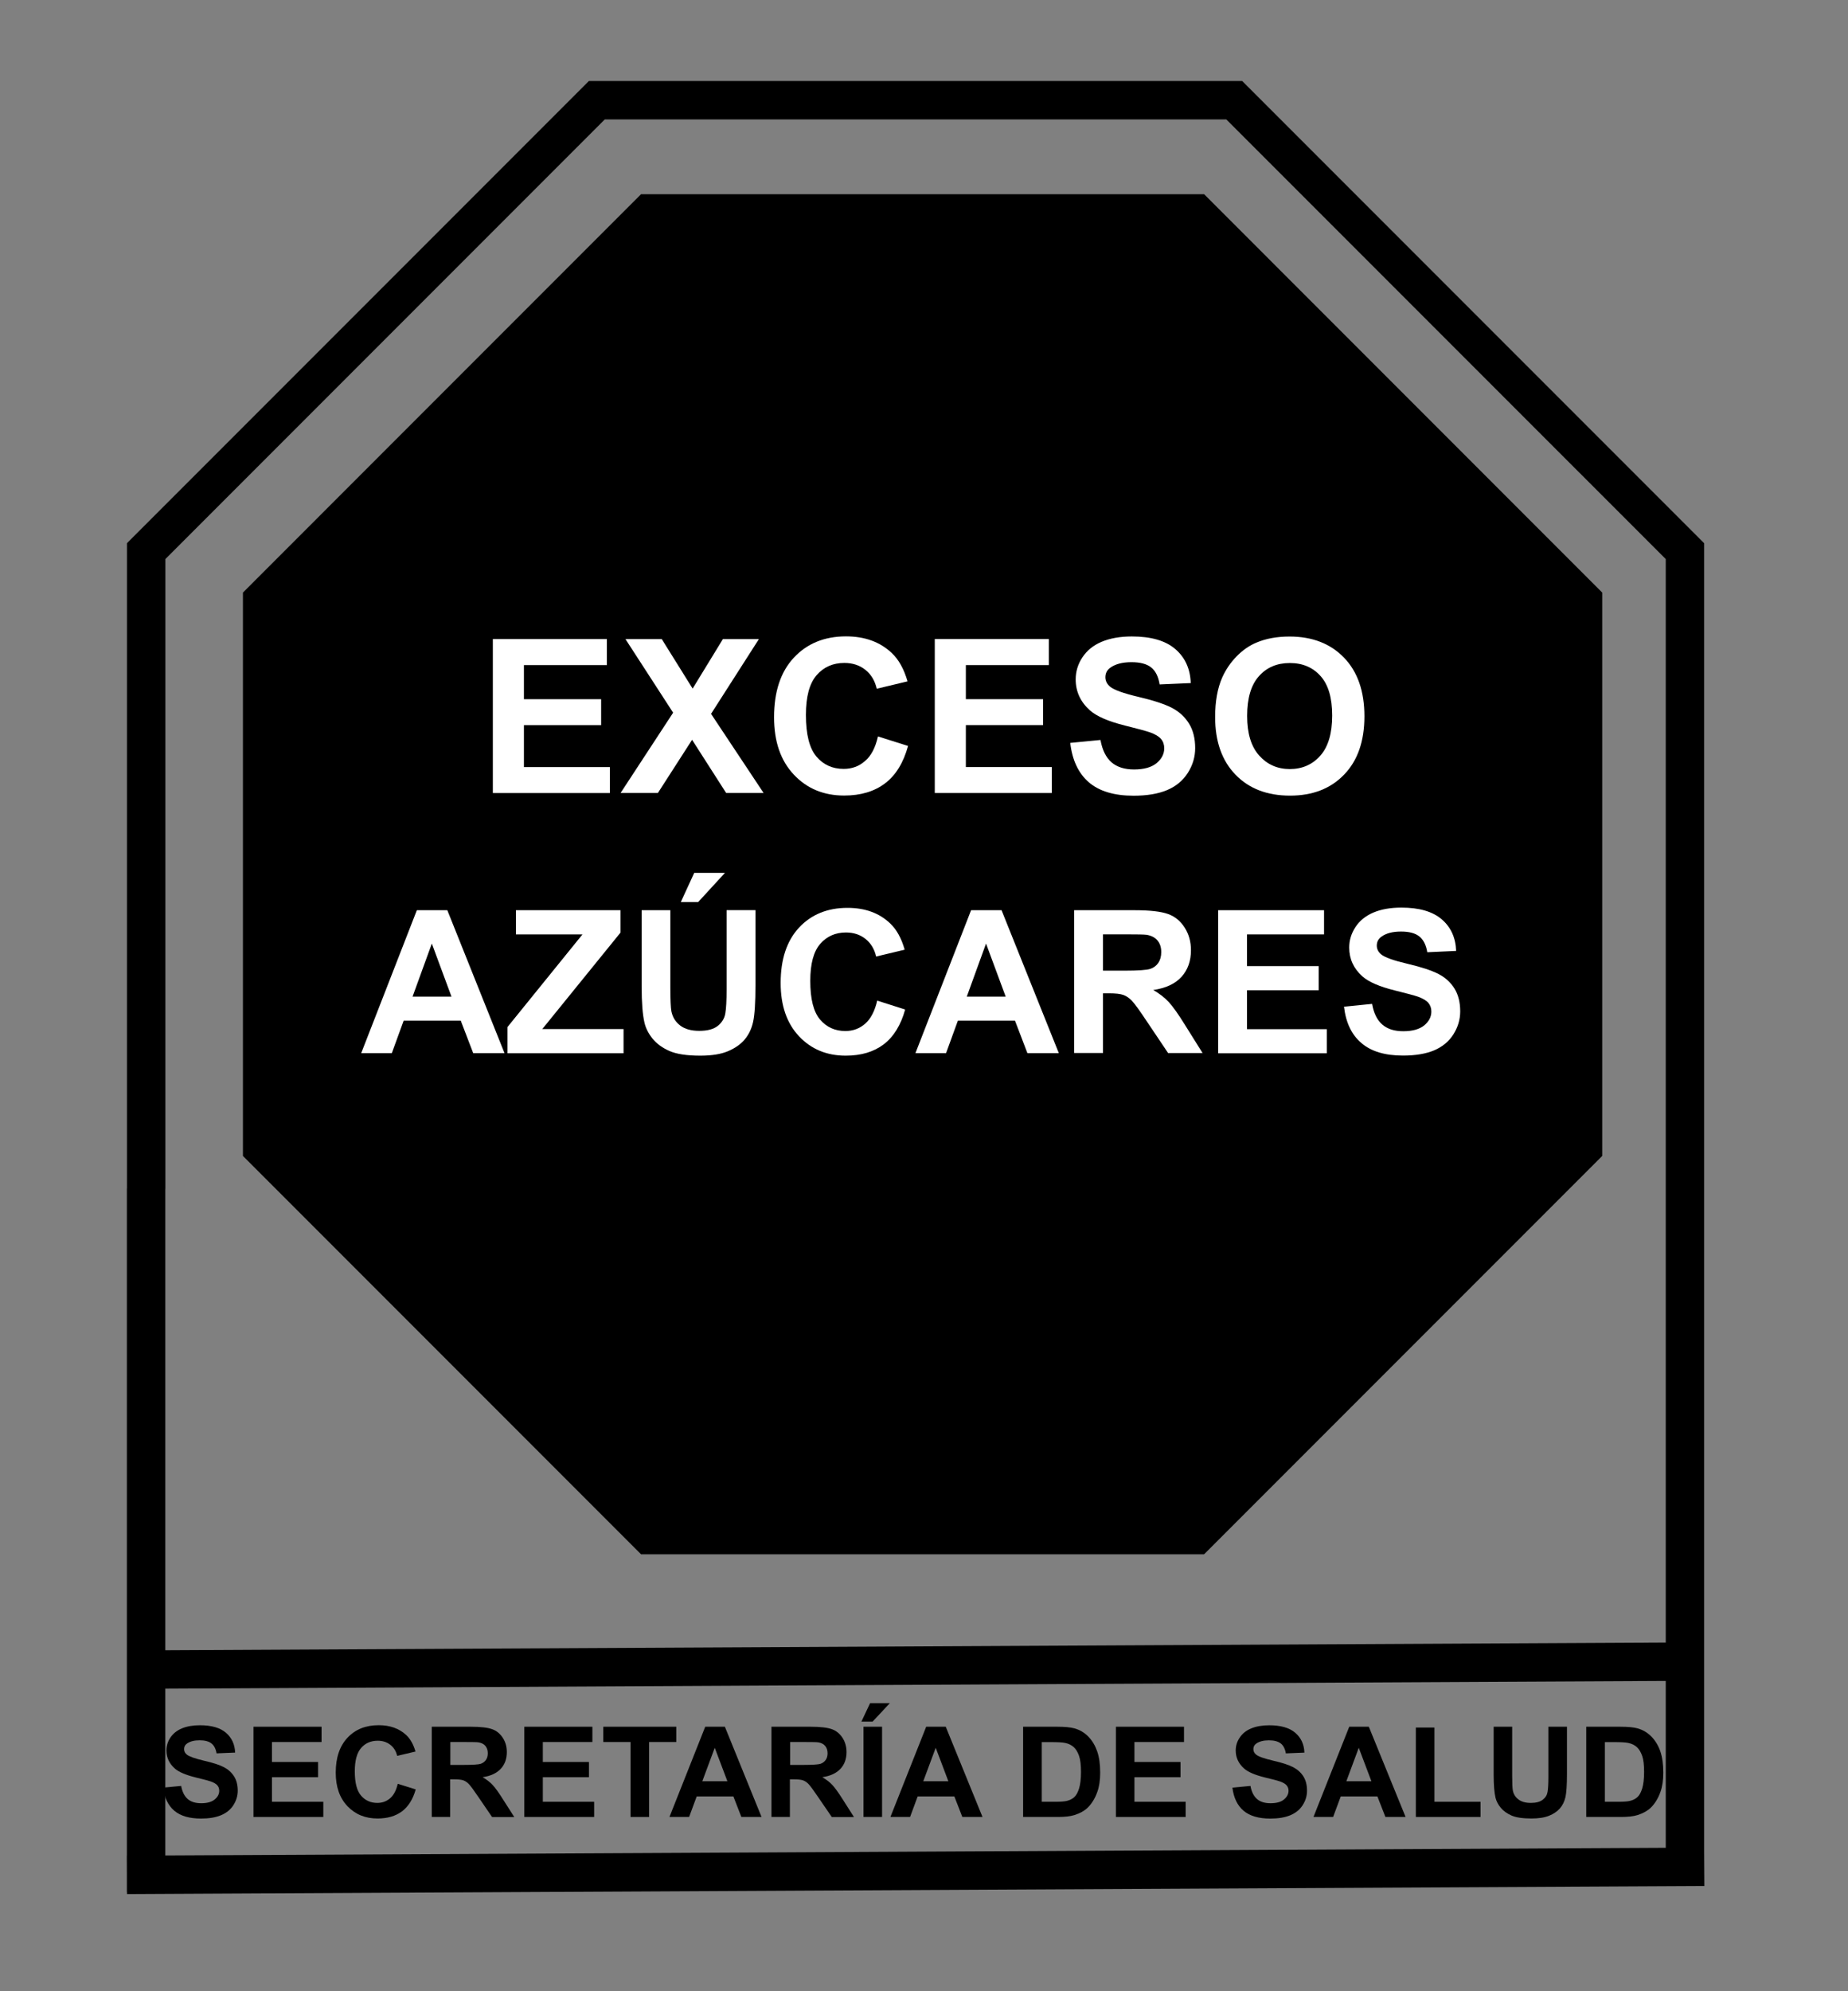 <svg width="65" height="70" viewBox="0 0 65 70" fill="none" xmlns="http://www.w3.org/2000/svg">
<rect x="0" y="0" width="65" height="70" fill="#808080" stroke="none"/>
<path d="M42.352 6.827H22.548L8.545 20.832V40.636L22.548 54.639H42.352L56.355 40.636V20.832L42.352 6.827Z" fill="black"/>
<path fill-rule="evenodd" clip-rule="evenodd" d="M20.713 2.848H43.692L59.939 19.095V65.098L59.946 66.301L4.467 66.585L4.467 66.52H4.463V65.91L4.46 65.235L4.463 65.235V41.781H4.466V19.095L20.713 2.848ZM5.813 41.795V58.013L58.59 57.742V19.654L43.133 4.198H21.272L5.816 19.654V41.795H5.813ZM58.59 59.092L5.813 59.363V65.228L58.59 64.958V59.092Z" fill="black"/>
<path d="M17.335 27.879V22.466H21.346V23.381H18.428V24.58H21.144V25.492H18.428V26.966H21.452V27.879H17.335Z" fill="white"/>
<path d="M21.827 27.878L23.676 25.054L22 22.468H23.277L24.362 24.207L25.426 22.468H26.692L25.01 25.095L26.859 27.878H25.542L24.343 26.007L23.139 27.878H21.827Z" fill="white"/>
<path d="M30.881 25.889L31.939 26.223C31.777 26.815 31.508 27.252 31.13 27.538C30.752 27.824 30.274 27.967 29.691 27.967C28.973 27.967 28.381 27.722 27.92 27.23C27.458 26.739 27.226 26.07 27.226 25.216C27.226 24.315 27.458 23.616 27.923 23.119C28.387 22.622 29 22.371 29.756 22.371C30.417 22.371 30.954 22.566 31.367 22.957C31.613 23.189 31.796 23.521 31.921 23.953L30.838 24.212C30.773 23.931 30.641 23.71 30.439 23.548C30.236 23.386 29.988 23.305 29.699 23.305C29.297 23.305 28.973 23.448 28.722 23.737C28.471 24.026 28.346 24.49 28.346 25.135C28.346 25.818 28.471 26.307 28.716 26.596C28.962 26.887 29.283 27.03 29.675 27.03C29.966 27.03 30.215 26.939 30.425 26.753C30.641 26.574 30.79 26.283 30.881 25.889Z" fill="white"/>
<path d="M32.879 27.878V22.465H36.89V23.381H33.972V24.579H36.688V25.491H33.972V26.965H36.996V27.878H32.879Z" fill="white"/>
<path d="M37.644 26.116L38.707 26.013C38.772 26.369 38.902 26.631 39.096 26.799C39.29 26.966 39.555 27.05 39.887 27.05C40.238 27.05 40.505 26.974 40.683 26.826C40.861 26.677 40.95 26.502 40.95 26.305C40.95 26.178 40.913 26.067 40.837 25.978C40.762 25.889 40.632 25.811 40.443 25.743C40.316 25.7 40.025 25.619 39.568 25.506C38.983 25.36 38.572 25.182 38.335 24.971C38.003 24.674 37.835 24.31 37.835 23.883C37.835 23.608 37.913 23.349 38.07 23.111C38.227 22.873 38.451 22.687 38.745 22.563C39.039 22.439 39.393 22.374 39.809 22.374C40.489 22.374 40.999 22.523 41.342 22.82C41.685 23.116 41.866 23.516 41.882 24.013L40.788 24.061C40.743 23.783 40.643 23.583 40.489 23.462C40.335 23.34 40.106 23.278 39.798 23.278C39.479 23.278 39.231 23.343 39.053 23.473C38.937 23.556 38.88 23.667 38.88 23.808C38.88 23.934 38.934 24.045 39.042 24.137C39.18 24.253 39.514 24.374 40.046 24.499C40.578 24.623 40.969 24.755 41.226 24.887C41.48 25.022 41.679 25.206 41.822 25.438C41.966 25.67 42.038 25.959 42.038 26.299C42.038 26.61 41.952 26.898 41.779 27.171C41.606 27.441 41.364 27.644 41.048 27.776C40.732 27.908 40.34 27.973 39.871 27.973C39.188 27.973 38.661 27.814 38.294 27.498C37.932 27.182 37.714 26.723 37.644 26.116Z" fill="white"/>
<path d="M42.74 25.206C42.74 24.655 42.824 24.193 42.989 23.818C43.113 23.543 43.28 23.294 43.493 23.076C43.707 22.857 43.939 22.695 44.193 22.59C44.53 22.447 44.919 22.377 45.359 22.377C46.155 22.377 46.795 22.625 47.273 23.119C47.751 23.613 47.991 24.301 47.991 25.181C47.991 26.056 47.753 26.739 47.278 27.23C46.803 27.724 46.169 27.97 45.375 27.97C44.571 27.97 43.931 27.724 43.456 27.233C42.98 26.742 42.74 26.067 42.74 25.206ZM43.866 25.168C43.866 25.781 44.006 26.245 44.29 26.561C44.573 26.877 44.932 27.036 45.367 27.036C45.801 27.036 46.161 26.879 46.439 26.566C46.717 26.253 46.857 25.781 46.857 25.154C46.857 24.533 46.722 24.072 46.449 23.767C46.177 23.462 45.818 23.308 45.367 23.308C44.916 23.308 44.554 23.462 44.279 23.772C44.004 24.08 43.866 24.544 43.866 25.168Z" fill="white"/>
<path d="M5.738 62.842L6.372 62.783C6.41 62.991 6.488 63.145 6.604 63.245C6.72 63.345 6.88 63.391 7.077 63.391C7.287 63.391 7.444 63.347 7.552 63.258C7.66 63.169 7.711 63.069 7.711 62.953C7.711 62.877 7.69 62.815 7.644 62.761C7.598 62.708 7.519 62.664 7.409 62.624C7.333 62.597 7.158 62.551 6.888 62.486C6.54 62.4 6.294 62.297 6.151 62.173C5.954 61.998 5.854 61.787 5.854 61.536C5.854 61.374 5.9 61.223 5.994 61.082C6.089 60.942 6.221 60.834 6.396 60.761C6.572 60.688 6.785 60.65 7.031 60.65C7.436 60.65 7.741 60.737 7.946 60.912C8.151 61.088 8.259 61.32 8.27 61.611L7.617 61.638C7.59 61.477 7.528 61.358 7.436 61.288C7.344 61.217 7.206 61.179 7.023 61.179C6.834 61.179 6.685 61.217 6.577 61.293C6.507 61.342 6.475 61.406 6.475 61.49C6.475 61.566 6.507 61.63 6.572 61.682C6.653 61.749 6.853 61.819 7.171 61.895C7.49 61.968 7.722 62.043 7.876 62.124C8.027 62.203 8.146 62.311 8.232 62.446C8.319 62.581 8.362 62.751 8.362 62.95C8.362 63.131 8.31 63.301 8.208 63.461C8.105 63.62 7.96 63.736 7.771 63.814C7.582 63.893 7.349 63.93 7.069 63.93C6.661 63.93 6.348 63.839 6.127 63.652C5.913 63.466 5.781 63.196 5.738 62.842Z" fill="black"/>
<path d="M8.915 63.874V60.702H11.31V61.239H9.566V61.941H11.188V62.476H9.566V63.34H11.372V63.874H8.915Z" fill="black"/>
<path d="M13.99 62.708L14.622 62.905C14.525 63.251 14.363 63.507 14.139 63.677C13.912 63.845 13.626 63.928 13.28 63.928C12.851 63.928 12.498 63.785 12.222 63.496C11.947 63.208 11.809 62.816 11.809 62.317C11.809 61.788 11.947 61.38 12.225 61.086C12.503 60.791 12.867 60.648 13.321 60.648C13.715 60.648 14.036 60.762 14.285 60.991C14.43 61.126 14.541 61.321 14.614 61.574L13.969 61.726C13.931 61.561 13.85 61.431 13.729 61.337C13.607 61.242 13.461 61.194 13.286 61.194C13.046 61.194 12.851 61.277 12.703 61.447C12.554 61.618 12.479 61.89 12.479 62.268C12.479 62.67 12.552 62.954 12.7 63.124C12.846 63.294 13.037 63.38 13.272 63.38C13.445 63.38 13.594 63.326 13.72 63.218C13.847 63.11 13.936 62.94 13.99 62.708Z" fill="black"/>
<path d="M15.187 63.874V60.702H16.558C16.903 60.702 17.154 60.732 17.311 60.788C17.468 60.845 17.592 60.948 17.686 61.094C17.781 61.239 17.827 61.407 17.827 61.593C17.827 61.831 17.756 62.028 17.613 62.181C17.47 62.335 17.257 62.435 16.974 62.476C17.114 62.557 17.23 62.646 17.322 62.743C17.414 62.84 17.538 63.01 17.694 63.259L18.089 63.877H17.308L16.836 63.186C16.669 62.94 16.555 62.783 16.493 62.719C16.431 62.654 16.366 62.611 16.296 62.586C16.226 62.562 16.118 62.551 15.967 62.551H15.834V63.874H15.187ZM15.837 62.044H16.32C16.634 62.044 16.828 62.03 16.906 62.006C16.984 61.979 17.044 61.936 17.09 61.871C17.136 61.806 17.157 61.728 17.157 61.633C17.157 61.528 17.128 61.442 17.071 61.374C17.014 61.307 16.93 61.266 16.825 61.25C16.771 61.242 16.615 61.239 16.35 61.239H15.84V62.044H15.837Z" fill="black"/>
<path d="M18.442 63.874V60.702H20.836V61.239H19.093V61.941H20.715V62.476H19.093V63.34H20.898V63.874H18.442Z" fill="black"/>
<path d="M22.178 63.874V61.239H21.22V60.702H23.787V61.239H22.831V63.874H22.178Z" fill="black"/>
<path d="M26.786 63.874H26.076L25.796 63.153H24.505L24.238 63.874H23.547L24.805 60.702H25.496L26.786 63.874ZM25.585 62.619L25.14 61.442L24.702 62.619H25.585Z" fill="black"/>
<path d="M27.135 63.874V60.702H28.506C28.852 60.702 29.103 60.732 29.259 60.788C29.416 60.845 29.54 60.948 29.635 61.094C29.729 61.239 29.775 61.407 29.775 61.593C29.775 61.831 29.705 62.028 29.562 62.181C29.419 62.335 29.205 62.435 28.922 62.476C29.062 62.557 29.178 62.646 29.27 62.743C29.362 62.84 29.486 63.01 29.643 63.259L30.037 63.877H29.257L28.784 63.186C28.617 62.94 28.503 62.783 28.441 62.719C28.379 62.654 28.314 62.611 28.244 62.586C28.174 62.562 28.066 62.551 27.915 62.551H27.783V63.874H27.135ZM27.788 62.044H28.271C28.584 62.044 28.779 62.03 28.857 62.006C28.935 61.979 28.995 61.936 29.041 61.871C29.087 61.806 29.108 61.728 29.108 61.633C29.108 61.528 29.078 61.442 29.022 61.374C28.965 61.307 28.881 61.266 28.776 61.25C28.722 61.242 28.566 61.239 28.301 61.239H27.791V62.044H27.788Z" fill="black"/>
<path d="M30.299 60.521L30.604 59.873H31.298L30.693 60.521H30.299ZM30.372 63.874V60.702H31.025V63.874H30.372Z" fill="black"/>
<path d="M34.558 63.874H33.848L33.568 63.153H32.277L32.01 63.874H31.319L32.577 60.702H33.265L34.558 63.874ZM33.357 62.619L32.912 61.442L32.474 62.619H33.357Z" fill="black"/>
<path d="M35.989 60.702H37.182C37.452 60.702 37.655 60.721 37.798 60.761C37.987 60.816 38.149 60.913 38.284 61.053C38.419 61.194 38.521 61.364 38.591 61.566C38.662 61.769 38.697 62.02 38.697 62.316C38.697 62.578 38.664 62.802 38.597 62.991C38.516 63.221 38.4 63.41 38.251 63.553C38.138 63.661 37.987 63.745 37.792 63.807C37.649 63.852 37.455 63.874 37.215 63.874H35.986V60.702H35.989ZM36.642 61.239V63.34H37.128C37.309 63.34 37.441 63.329 37.522 63.31C37.628 63.283 37.717 63.24 37.784 63.178C37.854 63.115 37.911 63.013 37.954 62.873C37.998 62.73 38.022 62.538 38.022 62.292C38.022 62.047 38 61.858 37.954 61.728C37.908 61.598 37.849 61.493 37.768 61.42C37.687 61.347 37.587 61.296 37.466 61.272C37.374 61.25 37.196 61.242 36.931 61.242H36.642V61.239Z" fill="black"/>
<path d="M39.25 63.874V60.702H41.645V61.239H39.901V61.941H41.523V62.476H39.901V63.34H41.704V63.874H39.25Z" fill="black"/>
<path d="M43.348 62.843L43.983 62.783C44.02 62.991 44.099 63.145 44.215 63.245C44.331 63.345 44.49 63.391 44.687 63.391C44.898 63.391 45.057 63.348 45.162 63.259C45.267 63.17 45.322 63.07 45.322 62.954C45.322 62.878 45.3 62.816 45.254 62.762C45.208 62.708 45.13 62.665 45.019 62.624C44.944 62.597 44.768 62.551 44.498 62.487C44.147 62.4 43.904 62.298 43.761 62.173C43.564 61.998 43.464 61.787 43.464 61.536C43.464 61.374 43.51 61.223 43.605 61.083C43.699 60.942 43.831 60.834 44.007 60.762C44.182 60.689 44.396 60.651 44.641 60.651C45.046 60.651 45.351 60.737 45.556 60.913C45.762 61.088 45.87 61.32 45.88 61.612L45.227 61.639C45.2 61.477 45.138 61.358 45.046 61.288C44.954 61.218 44.817 61.18 44.633 61.18C44.444 61.18 44.296 61.218 44.188 61.293C44.117 61.342 44.085 61.407 44.085 61.49C44.085 61.566 44.117 61.631 44.182 61.682C44.263 61.75 44.463 61.82 44.782 61.895C45.1 61.968 45.332 62.044 45.486 62.125C45.64 62.206 45.756 62.311 45.843 62.446C45.929 62.581 45.972 62.751 45.972 62.951C45.972 63.132 45.921 63.302 45.818 63.461C45.716 63.62 45.57 63.736 45.381 63.815C45.192 63.893 44.96 63.931 44.679 63.931C44.271 63.931 43.958 63.839 43.737 63.653C43.521 63.467 43.391 63.197 43.348 62.843Z" fill="black"/>
<path d="M49.439 63.874H48.729L48.448 63.153H47.158L46.89 63.874H46.199L47.457 60.702H48.146L49.439 63.874ZM48.237 62.619L47.792 61.442L47.355 62.619H48.237Z" fill="black"/>
<path d="M49.8 63.874V60.73H50.453V63.34H52.075V63.874H49.8Z" fill="black"/>
<path d="M52.535 60.702H53.188V62.419C53.188 62.692 53.196 62.87 53.212 62.948C53.239 63.078 53.307 63.183 53.412 63.261C53.517 63.34 53.66 63.38 53.844 63.38C54.03 63.38 54.168 63.342 54.262 63.269C54.357 63.197 54.414 63.105 54.432 62.997C54.451 62.889 54.462 62.708 54.462 62.457V60.702H55.115V62.368C55.115 62.748 55.097 63.018 55.062 63.175C55.026 63.331 54.962 63.464 54.867 63.572C54.773 63.68 54.646 63.766 54.486 63.831C54.327 63.896 54.119 63.928 53.866 63.928C53.558 63.928 53.323 63.893 53.164 63.823C53.004 63.753 52.877 63.661 52.786 63.55C52.694 63.44 52.632 63.321 52.602 63.199C52.559 63.018 52.537 62.748 52.537 62.395V60.702H52.535Z" fill="black"/>
<path d="M55.796 60.702H56.989C57.259 60.702 57.461 60.721 57.604 60.761C57.793 60.816 57.955 60.913 58.09 61.053C58.225 61.194 58.328 61.364 58.398 61.566C58.468 61.769 58.503 62.02 58.503 62.316C58.503 62.578 58.471 62.802 58.404 62.991C58.322 63.221 58.206 63.41 58.058 63.553C57.944 63.661 57.793 63.745 57.599 63.807C57.456 63.852 57.261 63.874 57.021 63.874H55.793V60.702H55.796ZM56.449 61.239V63.34H56.935C57.116 63.34 57.248 63.329 57.329 63.31C57.434 63.283 57.523 63.24 57.591 63.178C57.661 63.115 57.718 63.013 57.761 62.873C57.804 62.73 57.828 62.538 57.828 62.292C57.828 62.047 57.807 61.858 57.761 61.728C57.715 61.598 57.656 61.493 57.575 61.42C57.494 61.347 57.394 61.296 57.272 61.272C57.181 61.25 57.002 61.242 56.738 61.242H56.449V61.239Z" fill="black"/>
<path d="M17.745 37.022H16.644L16.206 35.88H14.198L13.782 37.022H12.705L14.662 31.998H15.734L17.745 37.022ZM15.88 35.035L15.189 33.17L14.511 35.035H15.88Z" fill="white"/>
<path d="M17.848 37.022V36.107L20.488 32.848H18.147V31.998H21.824V32.786L19.073 36.177H21.932V37.025H17.848V37.022Z" fill="white"/>
<path d="M22.564 31.998H23.578V34.719C23.578 35.151 23.592 35.432 23.616 35.559C23.66 35.764 23.762 35.929 23.927 36.053C24.089 36.177 24.313 36.239 24.596 36.239C24.885 36.239 25.101 36.18 25.247 36.064C25.393 35.945 25.482 35.802 25.511 35.629C25.541 35.456 25.557 35.173 25.557 34.776V31.995H26.572V34.636C26.572 35.237 26.545 35.664 26.491 35.915C26.437 36.166 26.335 36.374 26.189 36.547C26.043 36.719 25.843 36.855 25.598 36.957C25.352 37.06 25.028 37.111 24.631 37.111C24.151 37.111 23.789 37.054 23.541 36.944C23.292 36.833 23.098 36.69 22.952 36.512C22.809 36.334 22.715 36.15 22.669 35.956C22.601 35.667 22.569 35.243 22.569 34.681V31.998H22.564ZM23.946 31.712L24.418 30.686H25.498L24.556 31.712H23.946Z" fill="white"/>
<path d="M30.854 35.176L31.837 35.489C31.686 36.037 31.434 36.444 31.084 36.712C30.733 36.979 30.287 37.111 29.747 37.111C29.08 37.111 28.532 36.884 28.103 36.428C27.674 35.972 27.458 35.348 27.458 34.557C27.458 33.721 27.674 33.073 28.106 32.608C28.538 32.147 29.105 31.915 29.809 31.915C30.425 31.915 30.924 32.095 31.308 32.46C31.537 32.676 31.707 32.984 31.82 33.386L30.816 33.626C30.757 33.367 30.633 33.159 30.444 33.008C30.255 32.857 30.025 32.781 29.755 32.781C29.383 32.781 29.08 32.916 28.848 33.183C28.616 33.451 28.5 33.883 28.5 34.482C28.5 35.116 28.613 35.57 28.843 35.84C29.072 36.11 29.369 36.245 29.734 36.245C30.004 36.245 30.236 36.158 30.43 35.988C30.625 35.818 30.77 35.543 30.854 35.176Z" fill="white"/>
<path d="M37.242 37.022H36.137L35.7 35.88H33.692L33.276 37.022H32.199L34.156 31.998H35.228L37.242 37.022ZM35.373 35.035L34.682 33.17L34.005 35.035H35.373Z" fill="white"/>
<path d="M37.781 37.022V31.998H39.917C40.454 31.998 40.843 32.044 41.088 32.133C41.334 32.222 41.526 32.384 41.671 32.614C41.817 32.843 41.89 33.108 41.89 33.404C41.89 33.782 41.779 34.093 41.558 34.339C41.337 34.584 41.005 34.738 40.565 34.803C40.783 34.93 40.964 35.07 41.107 35.224C41.25 35.378 41.442 35.648 41.685 36.039L42.298 37.019H41.086L40.351 35.926C40.092 35.535 39.914 35.289 39.817 35.186C39.719 35.084 39.62 35.016 39.512 34.976C39.404 34.938 39.234 34.919 39.002 34.919H38.796V37.017H37.781V37.022ZM38.796 34.123H39.547C40.033 34.123 40.338 34.101 40.459 34.06C40.581 34.02 40.675 33.947 40.743 33.847C40.81 33.747 40.845 33.62 40.845 33.469C40.845 33.299 40.799 33.164 40.71 33.059C40.621 32.954 40.492 32.889 40.327 32.862C40.246 32.851 39.998 32.846 39.587 32.846H38.796V34.123Z" fill="white"/>
<path d="M42.846 37.022V31.998H46.571V32.848H43.861V33.963H46.382V34.811H43.861V36.18H46.668V37.027H42.846V37.022Z" fill="white"/>
<path d="M47.273 35.389L48.261 35.291C48.32 35.623 48.442 35.867 48.623 36.02C48.804 36.177 49.049 36.252 49.357 36.252C49.684 36.252 49.929 36.182 50.097 36.045C50.261 35.907 50.345 35.745 50.345 35.559C50.345 35.44 50.31 35.34 50.24 35.256C50.17 35.173 50.048 35.1 49.875 35.038C49.757 34.997 49.487 34.924 49.063 34.819C48.52 34.684 48.137 34.519 47.918 34.322C47.61 34.047 47.456 33.71 47.456 33.31C47.456 33.054 47.529 32.816 47.675 32.592C47.821 32.368 48.029 32.2 48.301 32.082C48.574 31.966 48.904 31.906 49.289 31.906C49.921 31.906 50.394 32.044 50.715 32.322C51.033 32.597 51.201 32.967 51.217 33.429L50.202 33.475C50.159 33.215 50.064 33.032 49.921 32.919C49.778 32.805 49.565 32.748 49.279 32.748C48.984 32.748 48.752 32.808 48.588 32.929C48.48 33.008 48.426 33.11 48.426 33.242C48.426 33.361 48.477 33.464 48.577 33.548C48.704 33.656 49.014 33.766 49.508 33.882C50.002 33.998 50.367 34.12 50.604 34.244C50.842 34.368 51.025 34.538 51.16 34.754C51.293 34.97 51.36 35.237 51.36 35.553C51.36 35.842 51.279 36.112 51.12 36.363C50.961 36.614 50.734 36.8 50.442 36.925C50.151 37.046 49.786 37.108 49.349 37.108C48.715 37.108 48.226 36.962 47.886 36.668C47.54 36.377 47.338 35.95 47.273 35.389Z" fill="white"/>
</svg>
